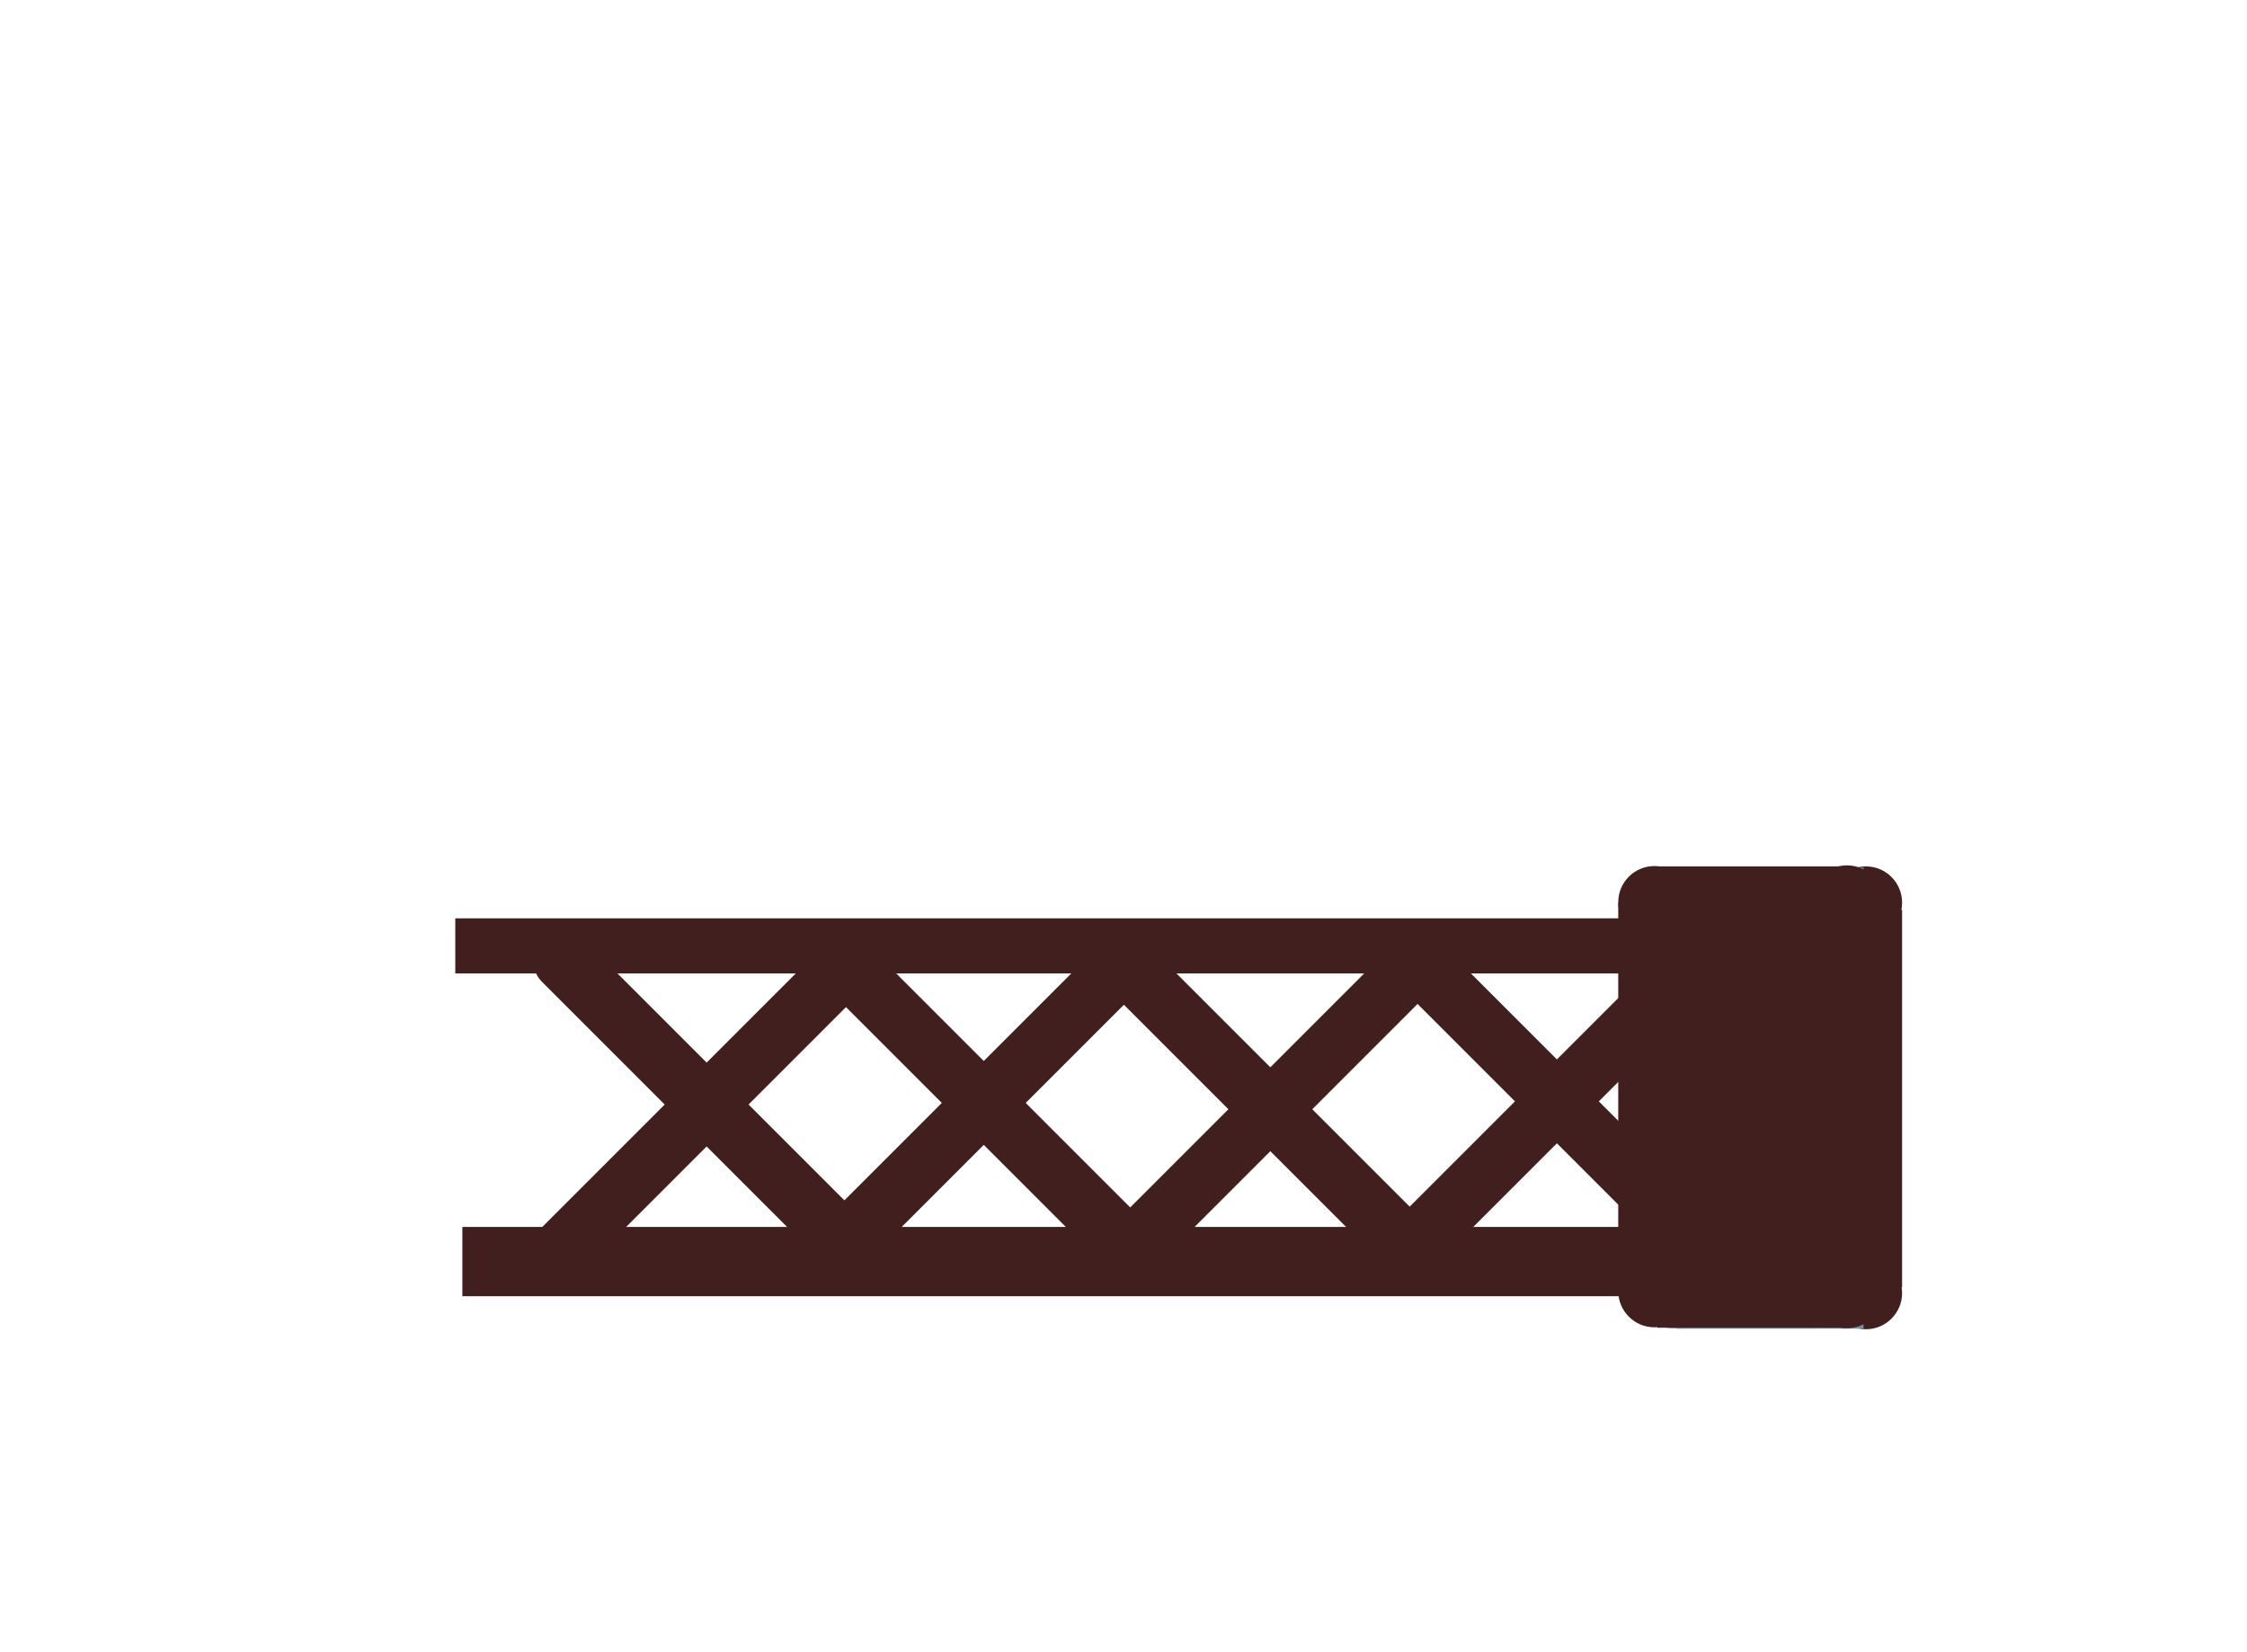 <svg version="1.1" xmlns="http://www.w3.org/2000/svg" xmlns:xlink="http://www.w3.org/1999/xlink" width="94.714" height="69.619" viewBox="0,0,94.714,69.619"><g transform="translate(-158.81,-145.524)"><g data-paper-data="{&quot;isPaintingLayer&quot;:true}" fill-rule="nonzero" stroke-linejoin="miter" stroke-miterlimit="10" stroke-dasharray="" stroke-dashoffset="0" style="mix-blend-mode: normal"><path d="M158.81,215.143v-69.619h94.714v69.619z" fill="none" stroke="none" stroke-width="0" stroke-linecap="butt"/><path d="M230.027,186.356l-12.046,12.046" fill="none" stroke="#411f1f" stroke-width="2.5" stroke-linecap="round"/><path d="M218.645,185.991l-12.478,12.478" fill="none" stroke="#411f1f" stroke-width="2.5" stroke-linecap="round"/><path d="M206.399,185.892l-12.776,12.776" fill="none" stroke="#411f1f" stroke-width="2.5" stroke-linecap="round"/><path d="M194.718,185.958l-12.644,12.644" fill="none" stroke="#411f1f" stroke-width="2.5" stroke-linecap="round"/><g stroke="none" stroke-width="0" stroke-linecap="butt"><path d="M235.932,183.57c0,-0.843 0.683,-1.527 1.527,-1.527c0.843,0 1.527,0.683 1.527,1.527c0,0.843 -0.683,1.527 -1.527,1.527c-0.843,0 -1.527,-0.683 -1.527,-1.527z" fill="#411f1f"/><path d="M235.932,200.026c0,-0.843 0.683,-1.527 1.527,-1.527c0.843,0 1.527,0.683 1.527,1.527c0,0.843 -0.683,1.527 -1.527,1.527c-0.843,0 -1.527,-0.683 -1.527,-1.527z" fill="#411f1f"/><path d="M227.818,199.988c0,-0.843 0.683,-1.527 1.527,-1.527c0.843,0 1.527,0.683 1.527,1.527c0,0.843 -0.683,1.527 -1.527,1.527c-0.843,0 -1.527,-0.683 -1.527,-1.527z" fill="#74909e"/><path d="M227.818,199.785v-15.908h11.168v15.908z" fill="#411f1f"/><path d="M229.463,201.531l-0.763,-18.726l8.661,-0.721v19.446z" fill="#74909e"/></g><path d="M182.539,186.025l12.046,12.046" fill="none" stroke="#411f1f" stroke-width="2.5" stroke-linecap="round"/><path d="M194.254,185.991l11.615,11.615" fill="none" stroke="#411f1f" stroke-width="2.5" stroke-linecap="round"/><path d="M218.147,198.071l-12.046,-12.046" fill="none" stroke="#411f1f" stroke-width="2.5" stroke-linecap="round"/><path d="M219.109,186.622l12.046,12.046" fill="none" stroke="#411f1f" stroke-width="2.5" stroke-linecap="round"/><path d="M178.001,186.556v-2.323h50.201v2.323z" fill="#411f1f" stroke="none" stroke-width="0" stroke-linecap="butt"/><path d="M178.299,200.161v-2.92h50.368v2.92z" fill="#411f1f" stroke="none" stroke-width="0" stroke-linecap="butt"/><path d="M227.021,183.556c0,-0.843 0.683,-1.527 1.527,-1.527c0.843,0 1.527,0.683 1.527,1.527c0,0.843 -0.683,1.527 -1.527,1.527c-0.843,0 -1.527,-0.683 -1.527,-1.527z" fill="#411f1f" stroke="none" stroke-width="0" stroke-linecap="butt"/><path d="M235.136,183.527c0,-0.843 0.683,-1.527 1.527,-1.527c0.843,0 1.527,0.683 1.527,1.527c0,0.843 -0.683,1.527 -1.527,1.527c-0.843,0 -1.527,-0.683 -1.527,-1.527z" fill="#411f1f" stroke="none" stroke-width="0" stroke-linecap="butt"/><path d="M235.136,199.984c0,-0.843 0.683,-1.527 1.527,-1.527c0.843,0 1.527,0.683 1.527,1.527c0,0.843 -0.683,1.527 -1.527,1.527c-0.843,0 -1.527,-0.683 -1.527,-1.527z" fill="#411f1f" stroke="none" stroke-width="0" stroke-linecap="butt"/><path d="M227.021,199.945c0,-0.843 0.683,-1.527 1.527,-1.527c0.843,0 1.527,0.683 1.527,1.527c0,0.843 -0.683,1.527 -1.527,1.527c-0.843,0 -1.527,-0.683 -1.527,-1.527z" fill="#411f1f" stroke="none" stroke-width="0" stroke-linecap="butt"/><path d="M227.021,199.743v-16.162h11.168v16.162z" fill="#411f1f" stroke="none" stroke-width="0" stroke-linecap="butt"/><path d="M228.667,201.489v-19.446h7.898v19.446z" fill="#411f1f" stroke="none" stroke-width="0" stroke-linecap="butt"/></g></g></svg>